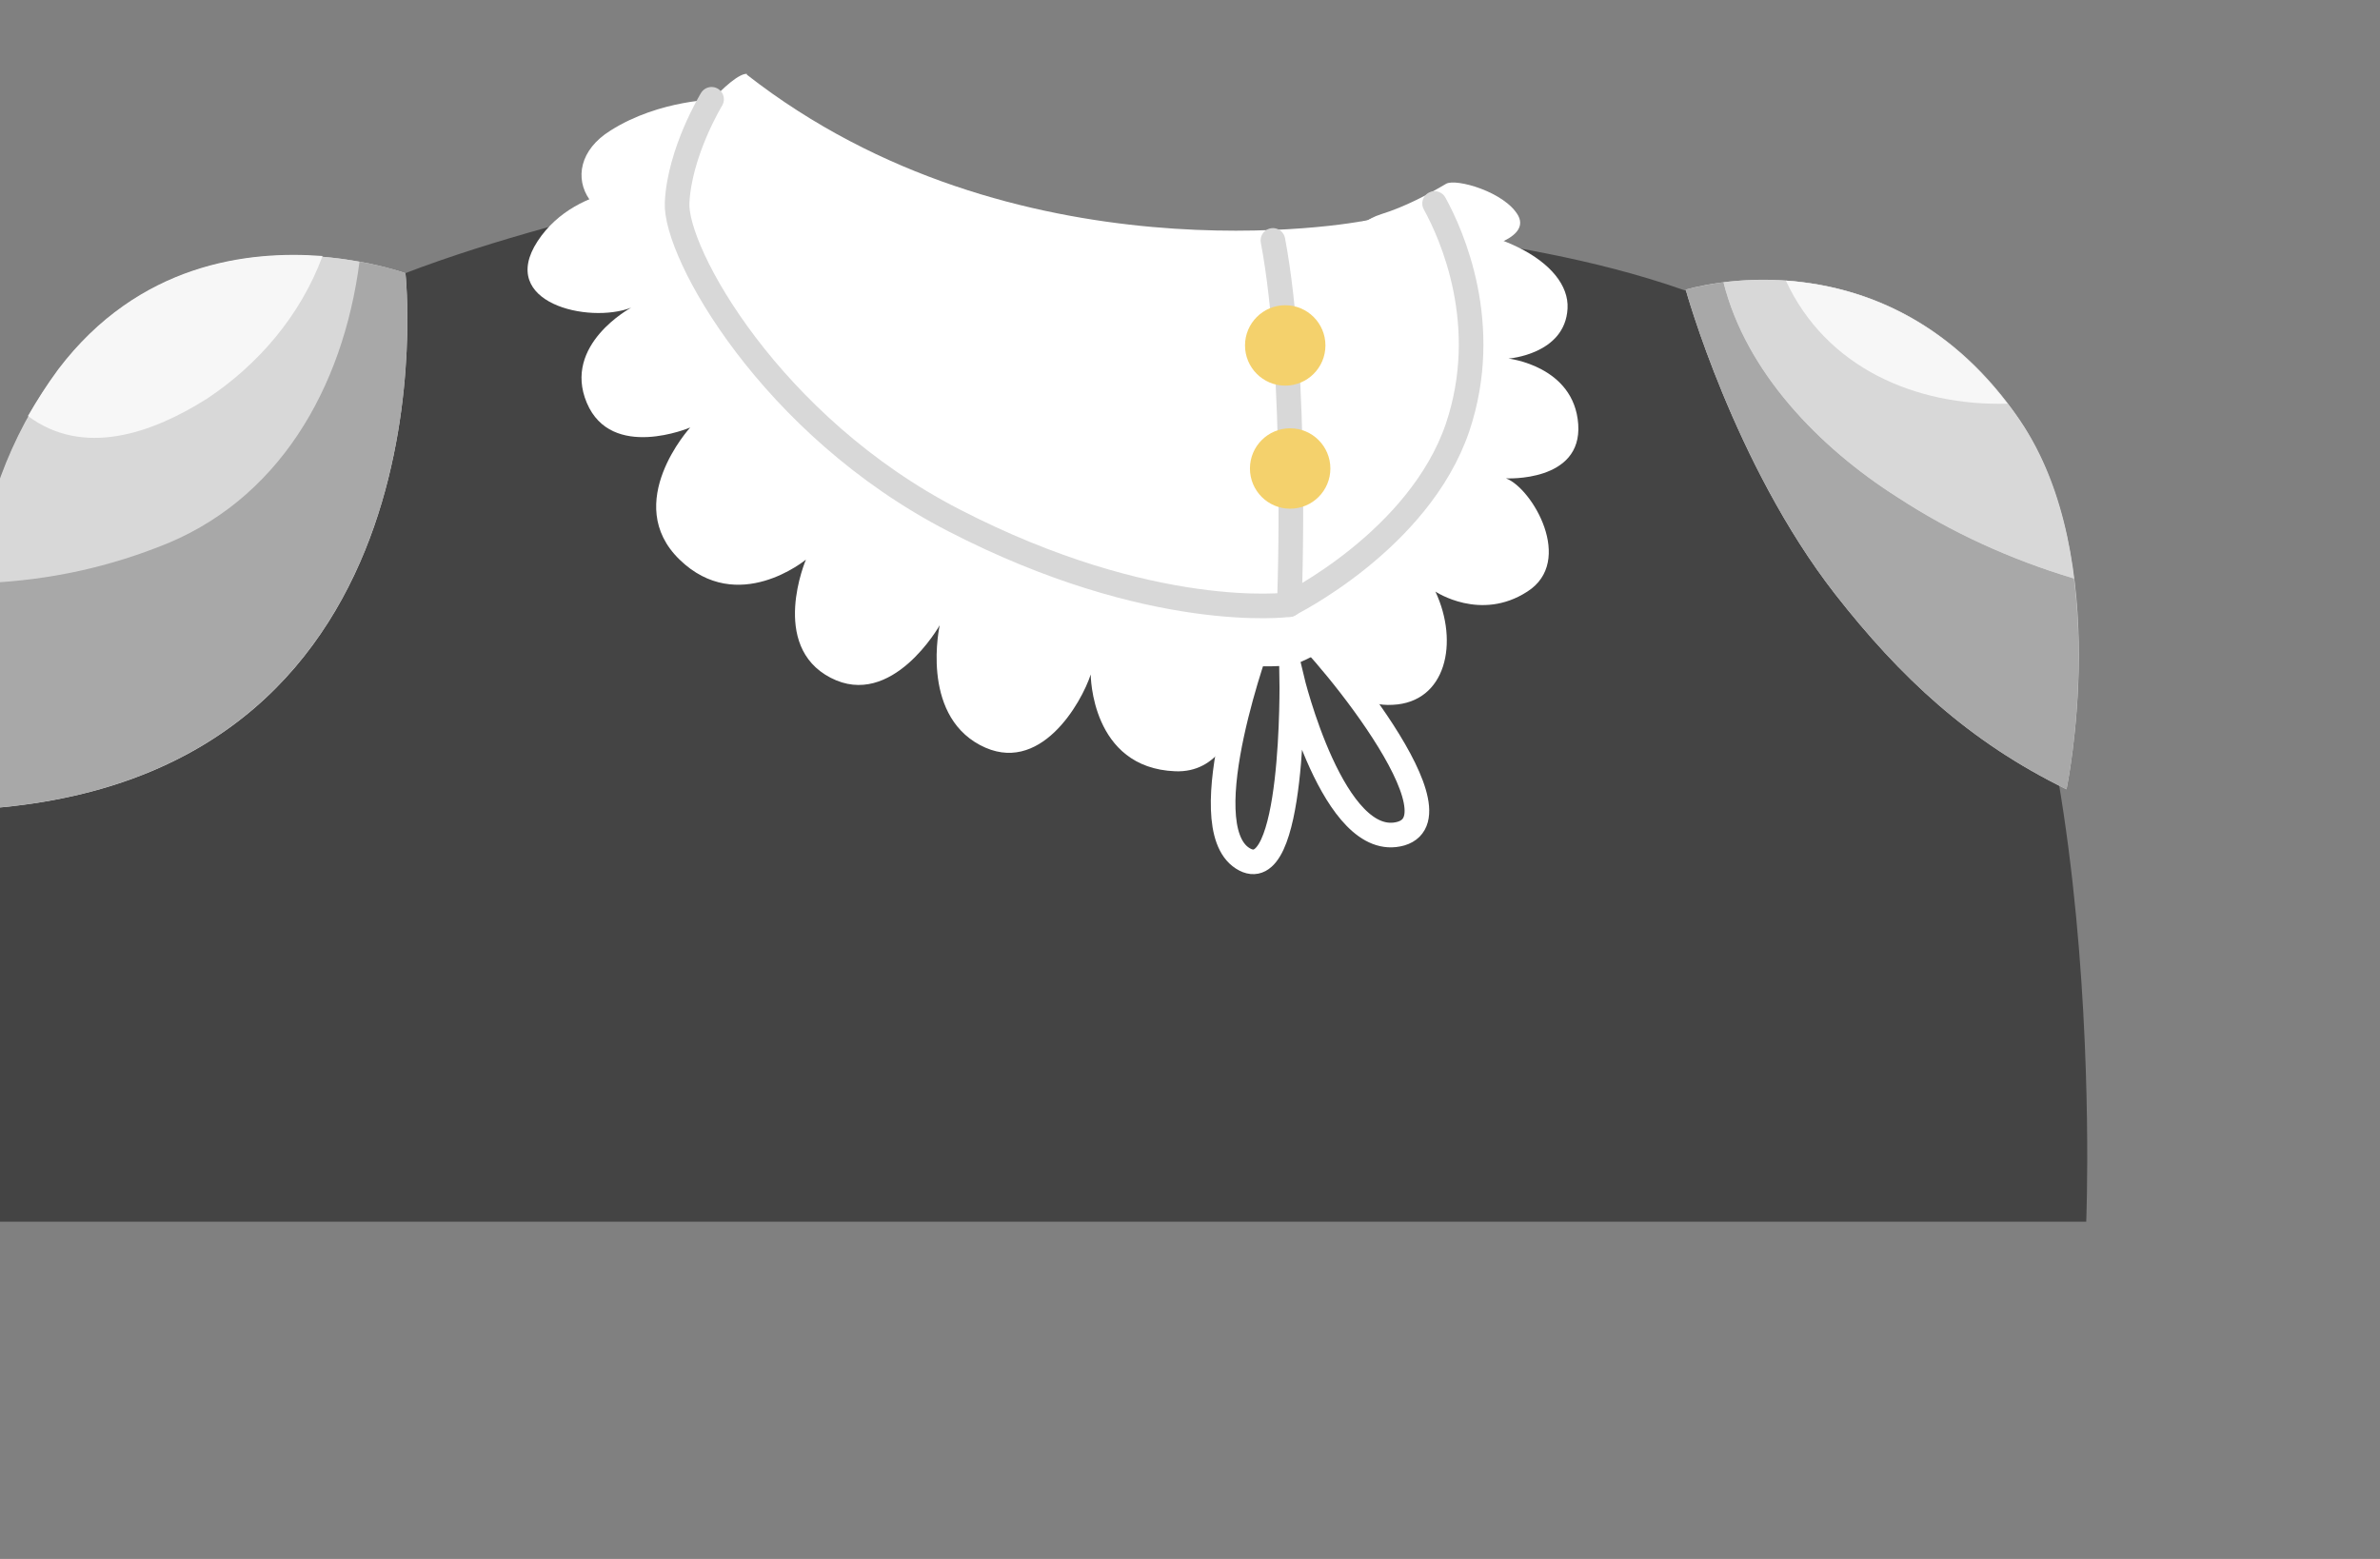 <svg width="290" height="190" viewBox="0 0 290 190" fill="none" xmlns="http://www.w3.org/2000/svg">
<rect x="0" y="0" width="290" height="190" fill="#808080" stroke="none"/>
<g clip-path="url(#clip0_112_4793)">
<path d="M254.204 148.901H-5.996C-5.996 148.901 -6.796 85.901 15.504 56.601C31.804 35.101 61.504 29.401 79.704 24.101C84.404 22.801 88.504 21.301 91.904 20.401C93.004 23.401 104.104 52.801 130.704 63.601C153.604 72.901 167.204 66.701 169.304 56.401C170.604 49.801 166.504 39.001 164.404 35.501C163.204 34.501 162.404 33.001 162.004 31.501L161.204 28.201C163.004 27.801 164.704 27.301 166.504 26.801C167.404 27.001 168.304 27.201 169.204 27.401C182.104 30.501 208.904 31.101 231.304 50.001C257.404 71.601 254.204 148.901 254.204 148.901Z" fill="#444444"/>
<path d="M157.603 81.001C151.203 82.201 108.003 79.201 85.603 49.301C76.403 37.001 78.103 25.601 81.003 20.101C83.503 15.301 89.203 8.901 91.003 9.001V9.101C123.503 34.501 165.003 27.301 166.703 26.801C167.203 26.601 167.803 26.501 168.303 26.301C174.003 29.501 180.903 37.201 180.403 50.101C179.703 68.301 162.203 79.601 157.603 81.001Z" fill="white"/>
<path d="M81.003 22.701C81.003 22.701 70.403 21.901 65.503 29.401C60.603 36.901 71.703 39.501 76.903 37.501C76.903 37.501 68.503 42.001 71.503 49.101C74.503 56.201 84.103 52.101 84.103 52.101C84.103 52.101 75.703 61.301 82.803 68.201C89.903 75.101 98.203 68.201 98.203 68.201C98.203 68.201 93.703 78.701 101.203 82.601C108.703 86.501 114.503 76.201 114.503 76.201C114.503 76.201 112.103 86.901 119.403 90.801C126.703 94.701 131.803 85.601 132.903 82.201C132.903 82.201 132.903 93.601 143.203 94.001C153.503 94.401 152.403 74.901 152.403 74.901L81.003 22.701Z" fill="white"/>
<path d="M160.004 78.701C160.004 78.701 163.204 86.301 169.704 85.901C176.204 85.601 177.804 78.301 174.904 72.101C174.904 72.101 180.404 75.801 186.104 72.101C191.904 68.401 186.704 59.501 183.504 58.301C183.504 58.301 192.804 58.801 192.304 51.701C191.804 44.601 183.804 43.701 183.804 43.701C183.804 43.701 190.704 43.201 191.004 37.601C191.304 32.001 182.104 26.801 169.204 27.401C169.204 27.401 173.604 43.301 169.304 56.501C165.204 69.501 160.004 78.701 160.004 78.701Z" fill="white"/>
<path d="M87.504 12.101C87.504 12.101 80.404 12.101 74.404 15.901C66.804 20.601 72.204 30.001 83.104 26.701C94.004 23.401 87.504 12.101 87.504 12.101Z" fill="white"/>
<path d="M179.204 30.601C179.204 30.601 186.604 29.401 185.004 26.301C183.404 23.401 177.404 21.701 176.204 22.401C174.004 23.701 171.204 25.201 168.304 26.101C160.604 28.601 177.104 32.101 179.204 30.601Z" fill="white"/>
<path d="M153.603 77.401C153.603 77.401 145.003 100.501 151.403 104.601C157.803 108.701 157.403 82.701 157.403 82.701C157.403 82.701 162.503 103.901 170.703 101.601C178.803 99.201 159.103 76.301 157.603 75.901" stroke="white" stroke-width="3" stroke-miterlimit="10" stroke-linecap="round"/>
<path d="M49.404 33.301C49.404 33.301 56.004 93.901 -0.996 98.501C-0.996 98.501 -10.197 68.101 7.204 45.101C23.303 23.701 49.404 33.301 49.404 33.301Z" fill="#D8D8D8"/>
<path d="M43.804 31.901C35.204 30.301 18.704 29.801 7.104 45.101C0.904 53.401 -1.996 62.601 -2.996 71.101C4.504 70.801 12.004 69.501 19.204 66.701C33.904 61.101 41.804 47.201 43.804 31.901Z" fill="#D8D8D8"/>
<path d="M25.203 48.601C31.403 44.501 36.603 38.501 39.303 31.201C30.203 30.501 16.903 32.101 7.103 45.001C5.703 46.901 4.503 48.801 3.403 50.701C10.103 55.701 18.403 52.901 25.203 48.601Z" fill="#F7F7F7"/>
<path d="M49.404 33.301C49.404 33.301 47.304 32.501 43.804 31.901C41.804 47.301 33.904 61.201 19.204 66.701C12.004 69.501 4.604 70.901 -2.996 71.101C-4.896 86.101 -1.096 98.501 -1.096 98.501C56.004 93.901 49.404 33.301 49.404 33.301Z" fill="#A8A8A8"/>
<path d="M205.403 35.301C205.403 35.301 211.303 56.601 223.603 72.401C231.503 82.501 239.903 90.401 251.803 96.201C251.803 96.201 257.703 68.101 246.103 51.201C230.003 27.601 205.403 35.301 205.403 35.301Z" fill="#D8D8D8"/>
<path d="M210.003 34.401C207.103 34.801 205.403 35.301 205.403 35.301C205.403 35.301 211.303 56.601 223.603 72.401C231.503 82.501 239.903 90.401 251.803 96.201C251.803 96.201 254.403 83.801 252.703 70.501C245.003 68.201 237.703 64.901 231.203 60.601C221.603 54.501 212.803 45.301 210.003 34.401Z" fill="#A8A8A8"/>
<path d="M210.004 34.401C212.704 45.301 221.604 54.501 231.204 60.601C237.704 64.801 245.004 68.201 252.704 70.501C251.904 63.801 249.904 56.901 246.104 51.201C234.304 33.901 217.904 33.401 210.004 34.401Z" fill="#D8D8D8"/>
<path d="M244.604 49.201C236.104 38.001 225.604 34.801 217.604 34.201C222.504 44.801 233.404 49.501 244.604 49.201Z" fill="#F7F7F7"/>
<path d="M86.704 12.101C86.704 12.101 82.804 18.501 82.504 24.701C82.204 30.801 93.904 51.901 116.204 63.401C140.404 75.901 157.004 73.701 157.004 73.701C157.004 73.701 172.904 65.901 177.604 52.101C181.804 39.601 176.904 28.601 174.804 24.801" stroke="#D8D8D8" stroke-width="3" stroke-miterlimit="10" stroke-linecap="round"/>
<path d="M157.104 73.701C157.104 73.701 158.204 45.701 155.104 29.301" stroke="#D8D8D8" stroke-width="3" stroke-miterlimit="10" stroke-linecap="round"/>
<path d="M156.603 47.001C159.309 47.001 161.503 44.807 161.503 42.101C161.503 39.395 159.309 37.201 156.603 37.201C153.897 37.201 151.703 39.395 151.703 42.101C151.703 44.807 153.897 47.001 156.603 47.001Z" fill="#F4D16C"/>
<path d="M157.204 62.001C159.91 62.001 162.104 59.807 162.104 57.101C162.104 54.395 159.91 52.201 157.204 52.201C154.498 52.201 152.304 54.395 152.304 57.101C152.304 59.807 154.498 62.001 157.204 62.001Z" fill="#F4D16C"/>
</g>
<defs>
<clipPath id="clip0_112_4793">
<rect width="290" height="190" fill="white"/>
</clipPath>
</defs>
</svg>
